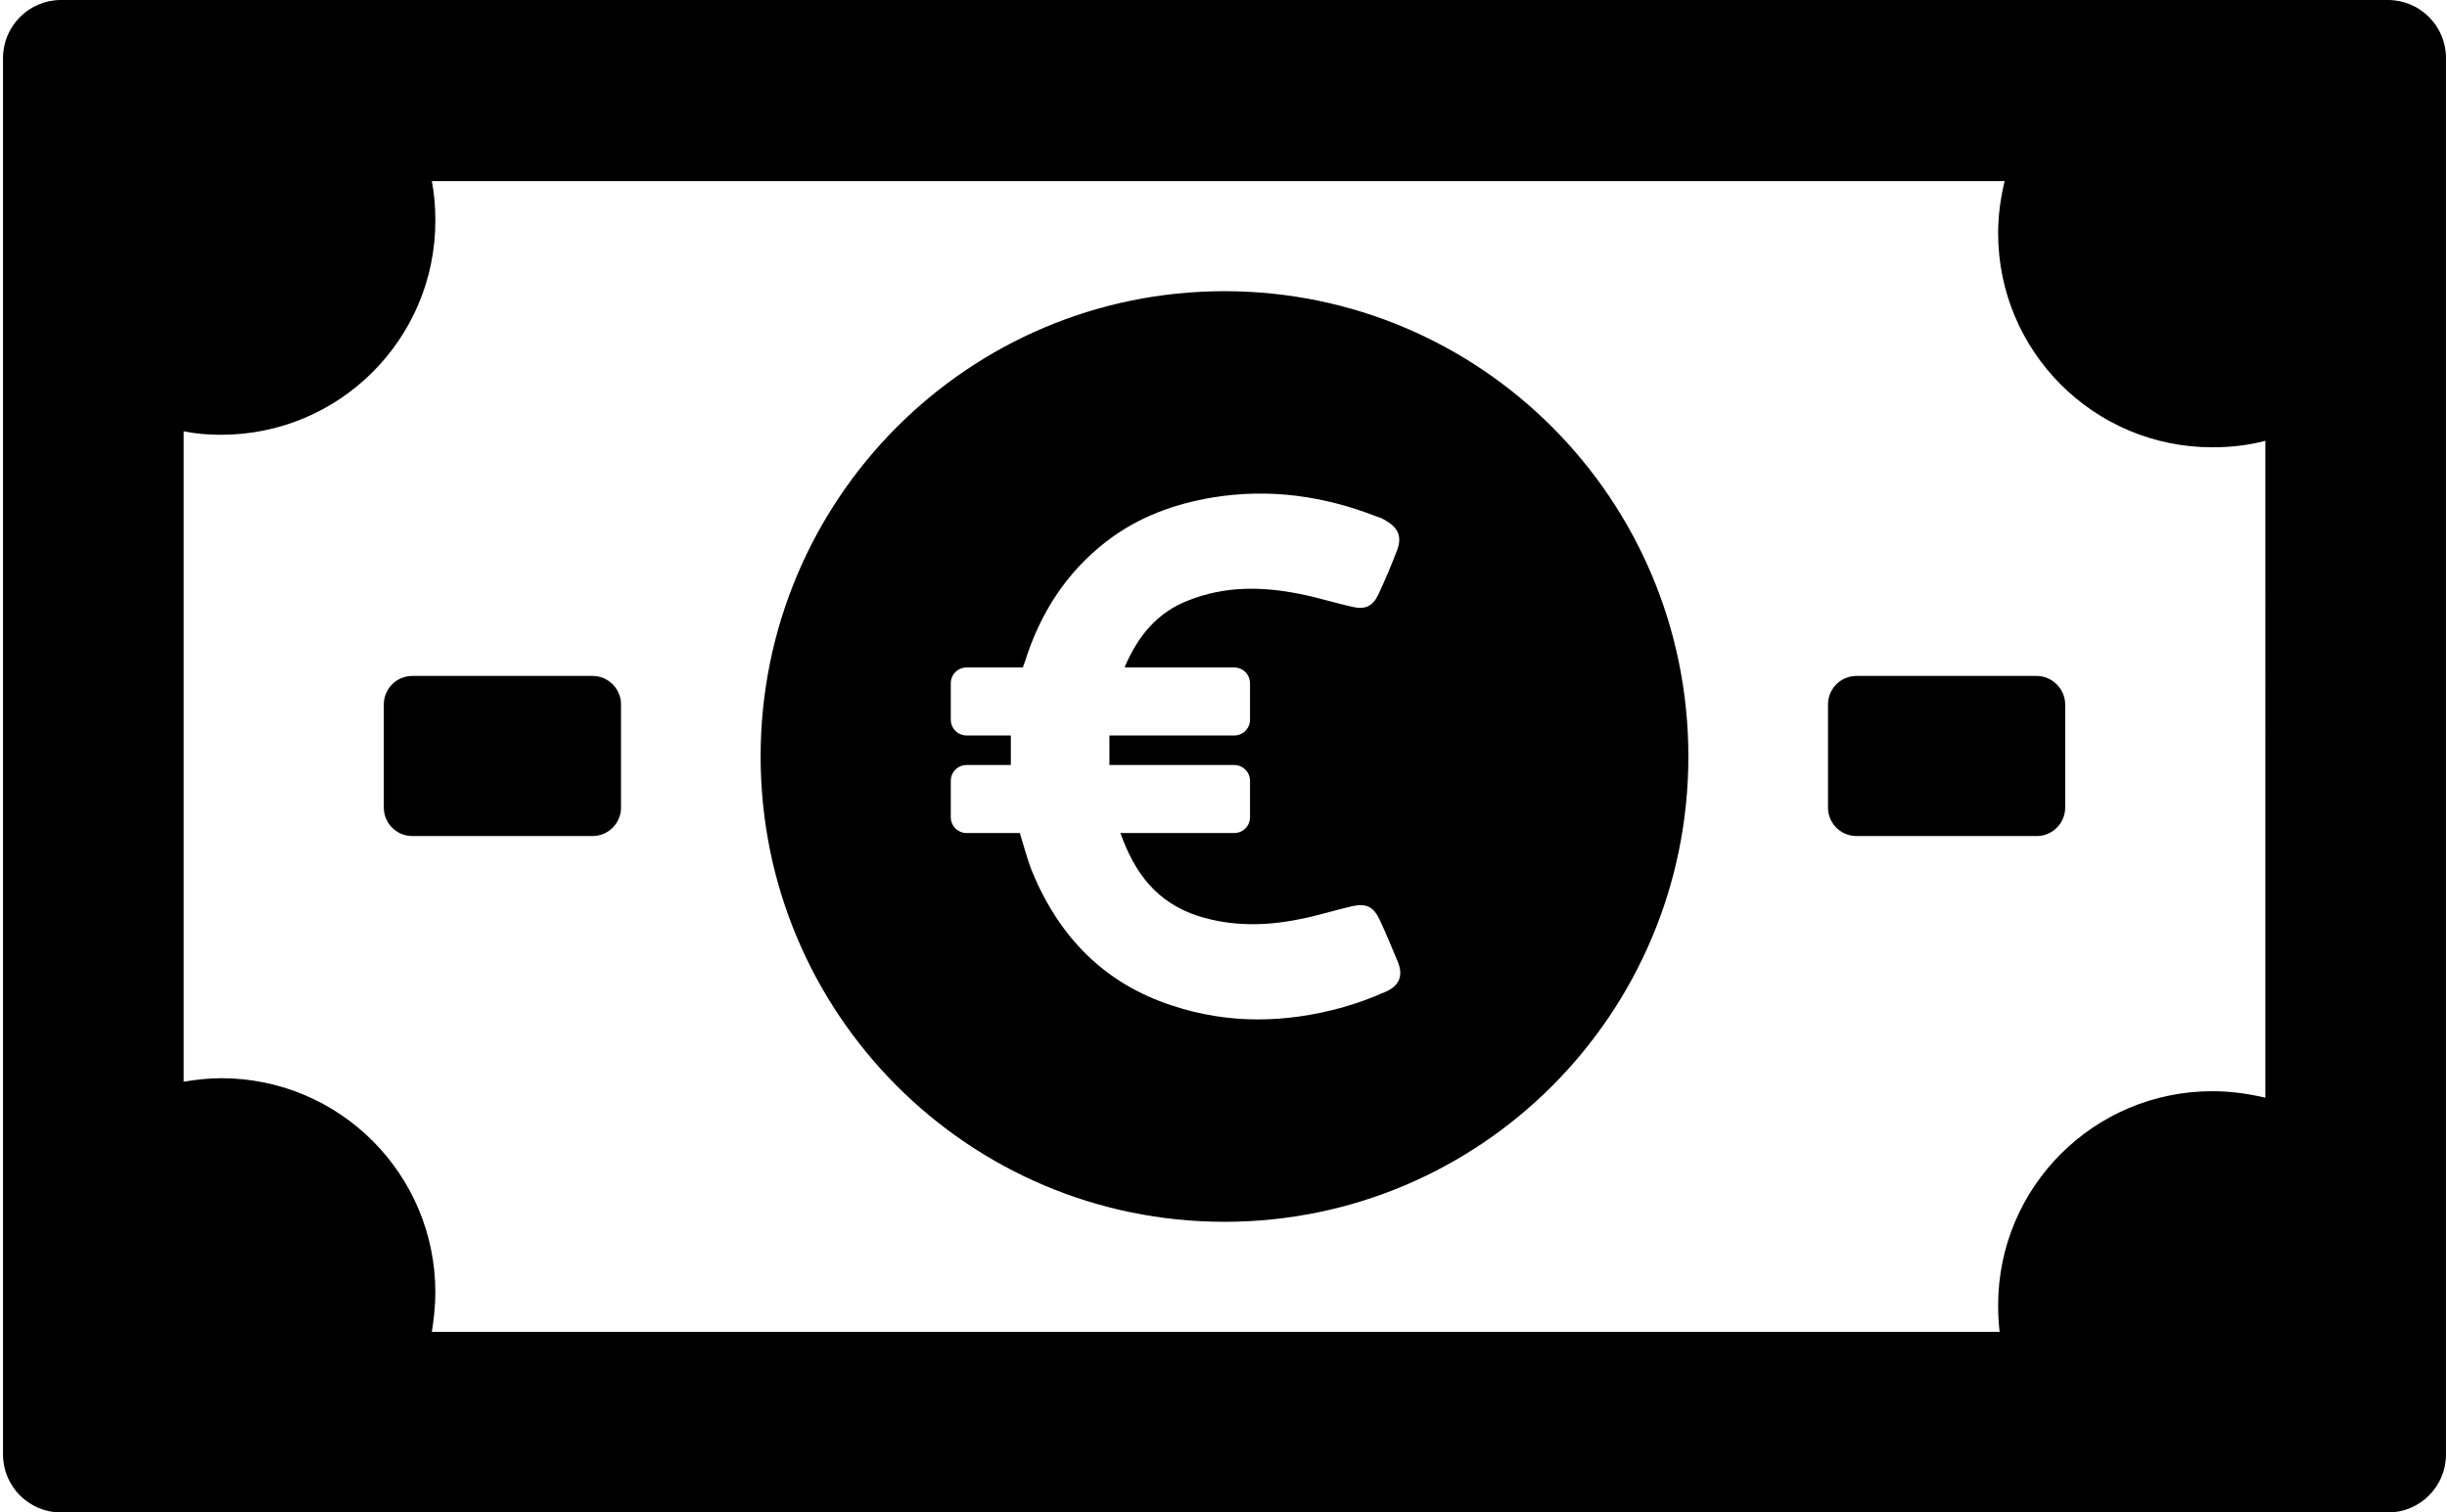 <?xml version="1.0" encoding="utf-8"?>
<!-- Generator: Adobe Illustrator 22.0.1, SVG Export Plug-In . SVG Version: 6.00 Build 0)  -->
<svg version="1.1" id="Capa_1" xmlns="http://www.w3.org/2000/svg" xmlns:xlink="http://www.w3.org/1999/xlink" x="0px" y="0px"
	 viewBox="0 0 489 302.2" style="enable-background:new 0 0 489 302.2;" xml:space="preserve">
<g>
	<path d="M488.8,11.6v279.1c0,6.4-5.2,11.6-11.6,11.6h-465c-6.4,0-11.6-5.2-11.6-11.6V11.6C0.6,5.2,5.8,0,12.2,0h465
		C483.6,0,488.8,5.2,488.8,11.6z M452.7,88.1c-3.4,0.9-6.9,1.3-10.6,1.3c-23.7,0-42.8-19.2-42.8-42.8c0-3.6,0.5-7.1,1.3-10.4H86.3
		c0.5,2.6,0.7,5.2,0.7,7.9c0,23.7-19.2,42.8-42.8,42.8c-2.6,0-5.1-0.2-7.5-0.7v130c2.4-0.4,5-0.7,7.5-0.7
		c23.7,0,42.8,19.2,42.8,42.8c0,2.7-0.3,5.3-0.7,7.9h313.3c-0.2-1.7-0.3-3.5-0.3-5.3c0-23.7,19.2-42.8,42.8-42.8
		c3.7,0,7.2,0.5,10.6,1.3L452.7,88.1L452.7,88.1z M407,135.1h-36c-3.2,0-5.7,2.6-5.7,5.7v20.6c0,3.2,2.6,5.7,5.7,5.7h36
		c3.2,0,5.7-2.6,5.7-5.7v-20.6C412.7,137.7,410.1,135.1,407,135.1z M118.4,135.1h-36c-3.2,0-5.7,2.6-5.7,5.7v20.6
		c0,3.2,2.6,5.7,5.7,5.7h36c3.2,0,5.7-2.6,5.7-5.7v-20.6C124.1,137.7,121.6,135.1,118.4,135.1z M337.4,151.2c0,51.4-41.5,93-92.7,93
		s-92.7-41.6-92.7-93s41.5-93,92.7-93C295.9,58.2,337.4,99.8,337.4,151.2z M279.4,192.4c-1.2-2.9-2.4-5.8-3.7-8.6
		c-1.2-2.5-2.6-3.3-5.4-2.7c-3.5,0.8-6.9,1.9-10.5,2.6c-6.8,1.4-13.6,1.5-20.3-0.6c-8.4-2.7-12.8-8.7-15.6-16.6h22.7
		c1.8,0,3.2-1.4,3.2-3.2v-7.2c0-1.8-1.4-3.2-3.2-3.2h-24.9c0-2,0-3.9,0-5.9h24.9c1.8,0,3.2-1.4,3.2-3.2v-7.2c0-1.8-1.4-3.2-3.2-3.2
		h-21.8c0-0.1,0-0.2,0-0.2c2.6-6,6.4-10.8,12.7-13.2c7.3-2.9,14.7-2.8,22.2-1.3c3.6,0.7,7,1.8,10.6,2.6c2.6,0.6,4.1-0.2,5.2-2.6
		c1.3-2.8,2.5-5.6,3.6-8.5c1.1-2.7,0.5-4.6-2.1-6.1c-0.6-0.4-1.3-0.7-2-0.9c-10.5-4.1-21.3-5.6-32.5-3.8c-7.9,1.3-15.2,4-21.5,8.9
		c-8,6.2-13.2,14.4-16.2,24l-0.4,1.1h-11.2c-1.8,0-3.2,1.4-3.2,3.2v7.2c0,1.8,1.4,3.2,3.2,3.2h8.8c0,2,0,3.9,0,5.9h-8.8
		c-1.8,0-3.2,1.4-3.2,3.2v7.2c0,1.8,1.4,3.2,3.2,3.2h10.6c0.8,2.6,1.5,5.3,2.5,7.8c5.4,13,14.4,22.3,28,26.7
		c11.2,3.7,22.5,3.5,33.8,0.4c2.9-0.8,5.9-1.9,8.6-3.1C279.7,197.1,280.4,195,279.4,192.4z"/>
</g>
</svg>
